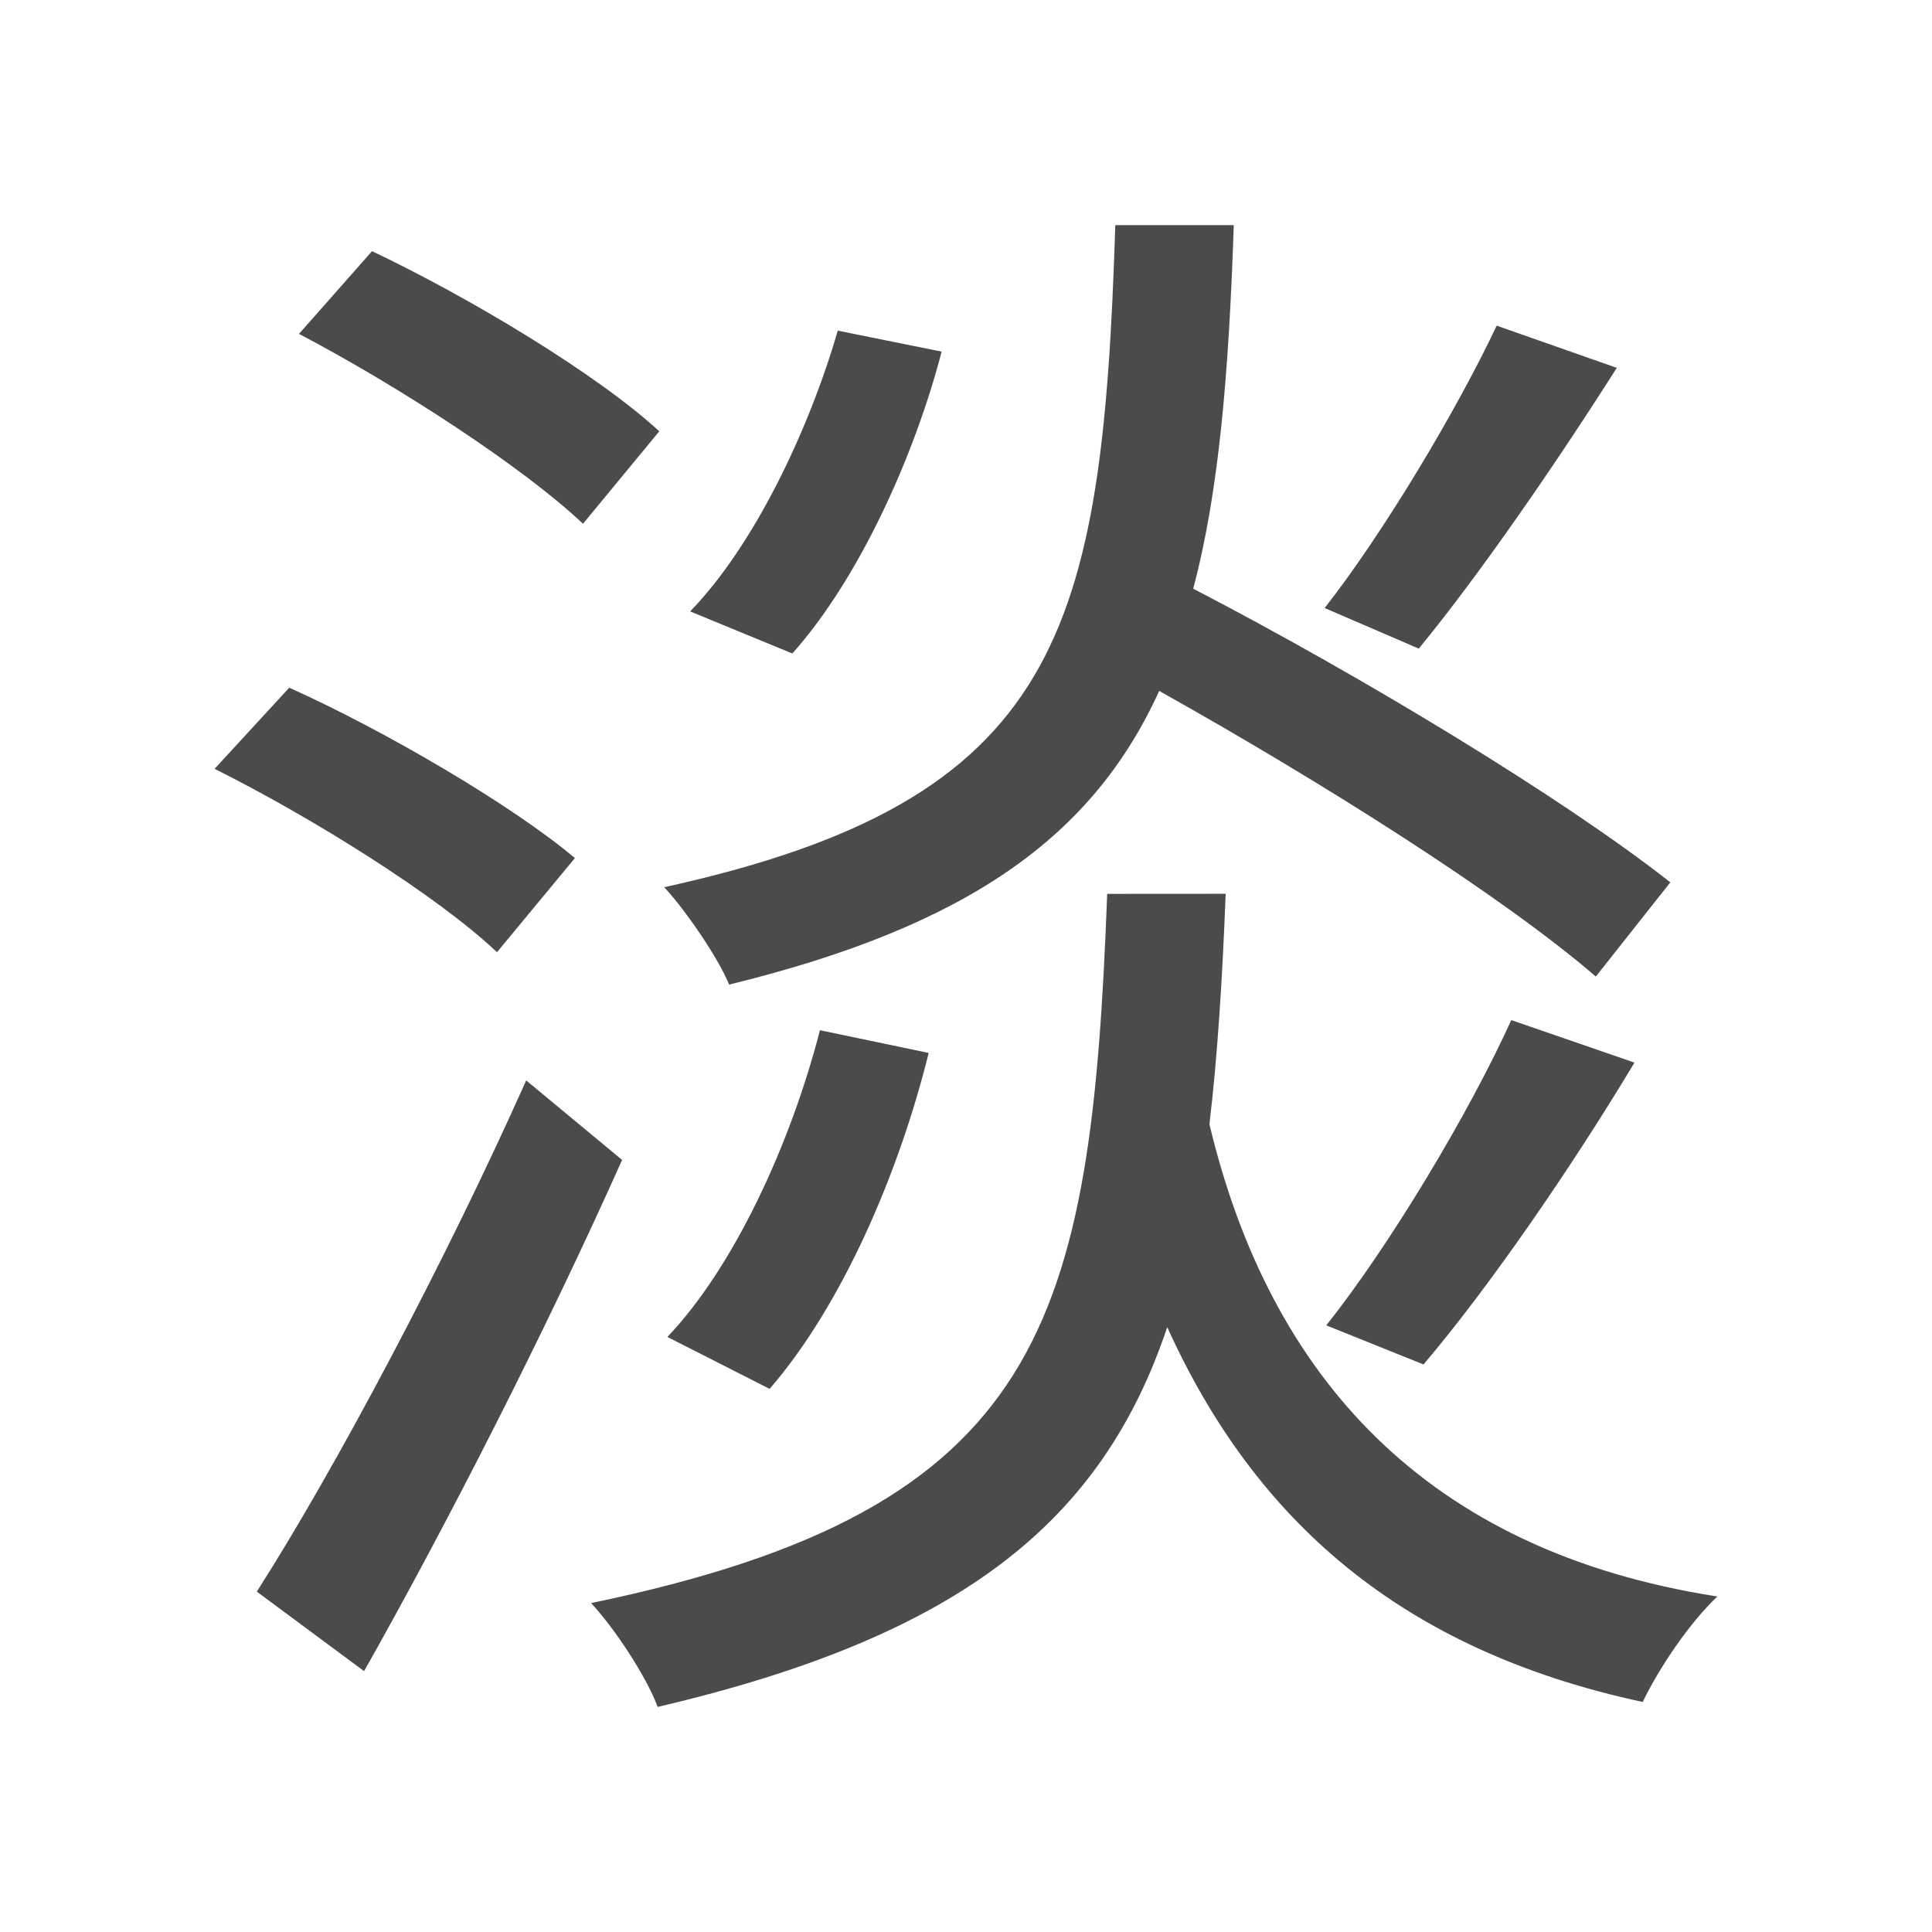 <svg xmlns="http://www.w3.org/2000/svg" viewBox="0 0 500 500"><defs><style>.cls-1{fill:#4b4b4b;}</style></defs><title>字z</title><g id="_2010年" data-name="2010年"><g id="台湾-3" data-name="台湾"><path id="淡" class="cls-1" d="M128.62,246.43c-15.54-14.7-47.88-34.86-73.08-47.46l19.32-21c25.2,11.34,58,30.66,73.92,44.1ZM161,300.19c-19.32,43.26-44.94,93.66-66.78,132.3L66.46,411.91c20.16-31.5,48.72-85.26,69.72-132.3ZM150.88,135.55c-15.54-14.7-47.88-35.7-73.5-49.14L96.28,65c25.62,12.18,58.38,31.92,74.34,46.62ZM317.2,231.31c-.84,21.84-2.1,42-4.2,59.64,15.54,65.1,55.86,110.46,131.46,122.22-7.14,6.72-15.12,18.48-19.32,27.3-62.58-13.44-100.38-47-123.06-97-16.8,50-52.92,79.8-131.88,98.28-2.94-8-11.34-20.58-17.22-26.88,117.6-24.36,129.36-72.24,133.56-183.54ZM413,252.73c-24.36-21-71-50.4-113-73.92-17.22,37.8-49.56,60.9-111.3,76-2.94-7.14-11.34-19.32-16.8-25.2C274.78,207,285.28,163.69,288.64,58.27H319.3c-1.26,37.8-3.78,68.88-10.5,94.08,43.68,22.68,95.76,54.18,123.48,76ZM172.72,346c17.22-18.06,31.92-50,39.48-79.38l28.14,5.88c-7.56,30.66-22.26,65.1-41.16,86.94ZM243.7,91c-7.14,27.3-21.42,58.8-38.64,78.12L178.6,158.23c16.38-16.8,30.66-46.62,38.22-72.66Zm174.72,4.2c-16,25.2-35.7,53.76-51.24,72.66l-24.36-10.5c15.12-19.32,34-50.82,44.52-73.08ZM343.24,343c16.38-20.58,37-55,47.88-79L423,275c-16.38,27.3-37.8,58.38-54.6,78.12Z"/></g></g></svg>